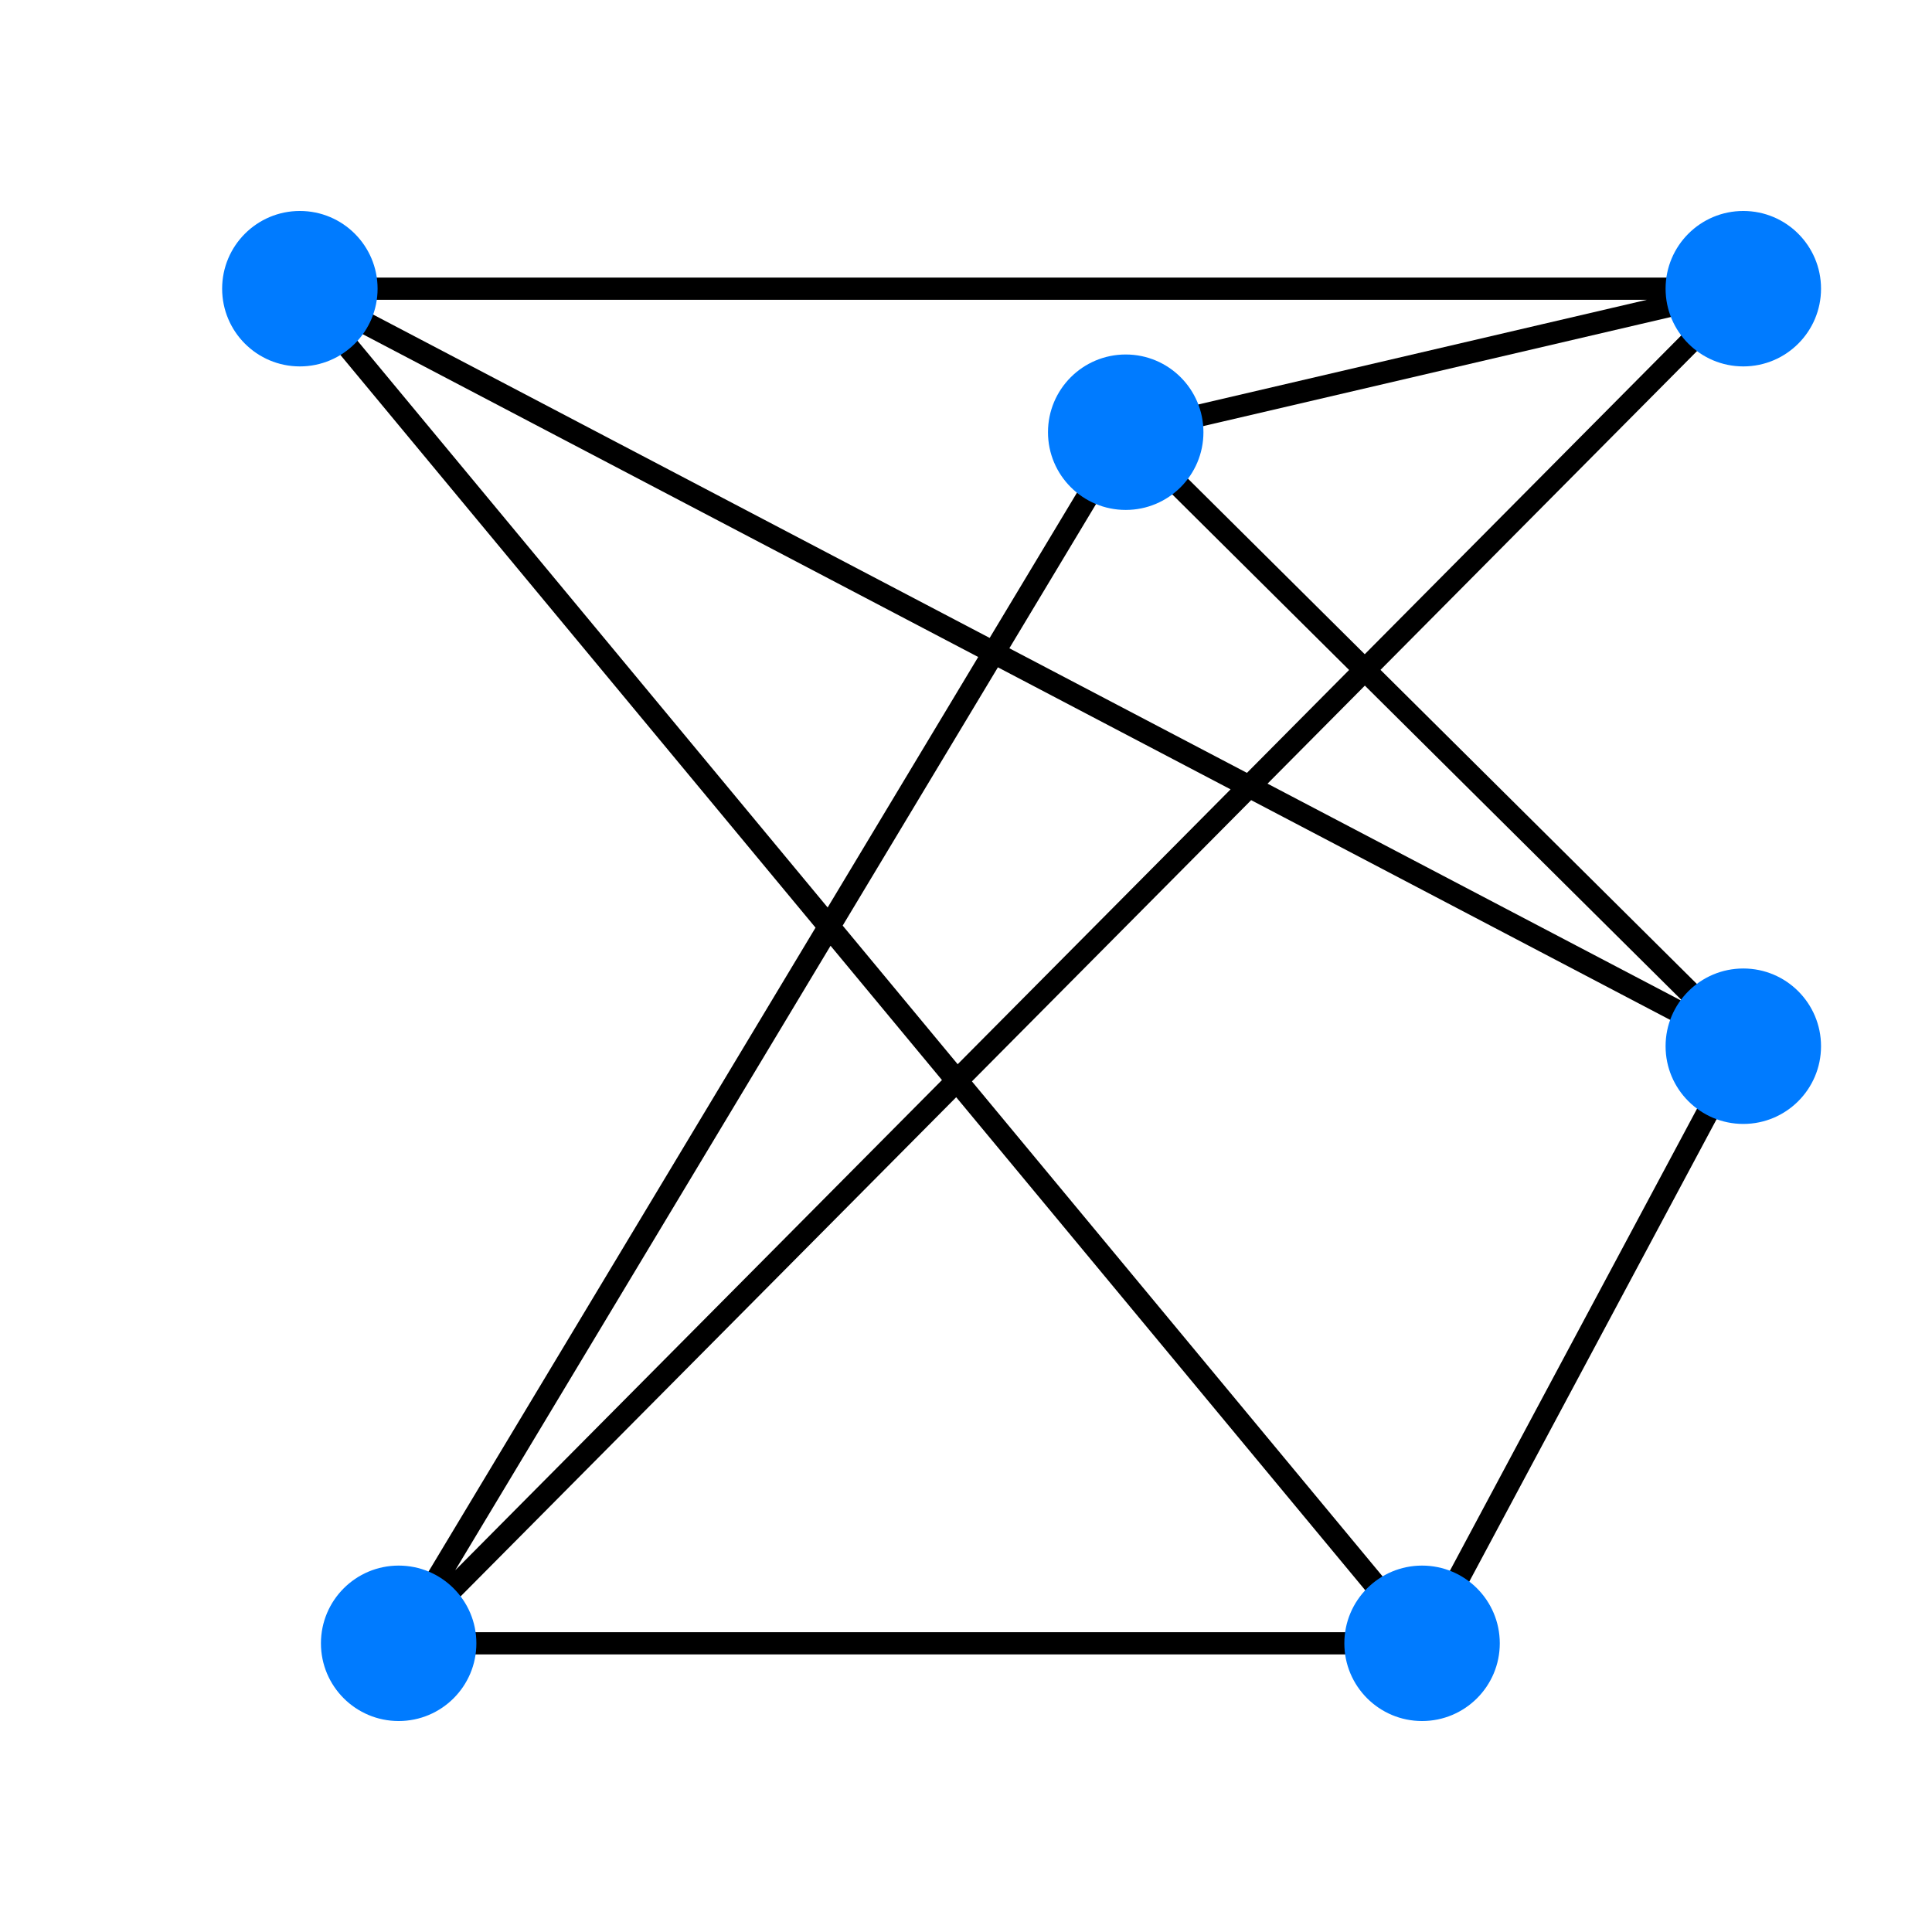<svg width="87" height="87" viewBox="0 0 87 87" fill="none" xmlns="http://www.w3.org/2000/svg">
<path class="logo-line" d="M64.11 74L13.503 13M64.11 74L17.939 74M64.11 74L78.503 47.09M13.503 13L78.503 47.09M13.503 13L78.503 13M50.702 19.487L78.503 13M50.702 19.487L78.503 47.09M50.702 19.487L17.939 74M17.939 74L78.503 13" stroke-linecap="round" stroke-linejoin="round"/>
<circle class="logo-fill" cx="13.503" cy="13" r="3.5"/>
<circle class="logo-fill" cx="17.952" cy="74" r="3.5"/>
<circle class="logo-fill" cx="64.037" cy="74" r="3.5"/>
<circle class="logo-fill" cx="50.692" cy="19.463" r="3.5"/>
<circle class="logo-fill" cx="78.503" cy="47.112" r="3.5"/>
<circle class="logo-fill" cx="78.503" cy="13" r="3.5"/>

  <style>
    .logo-fill {
		fill: #007bff;
	}

	.logo-line {
		stroke: #000;
	}

	@media (prefers-color-scheme: dark) {
		.logo-line {
			stroke: #fdf5e6;
		}
	}
  </style>

</svg>
